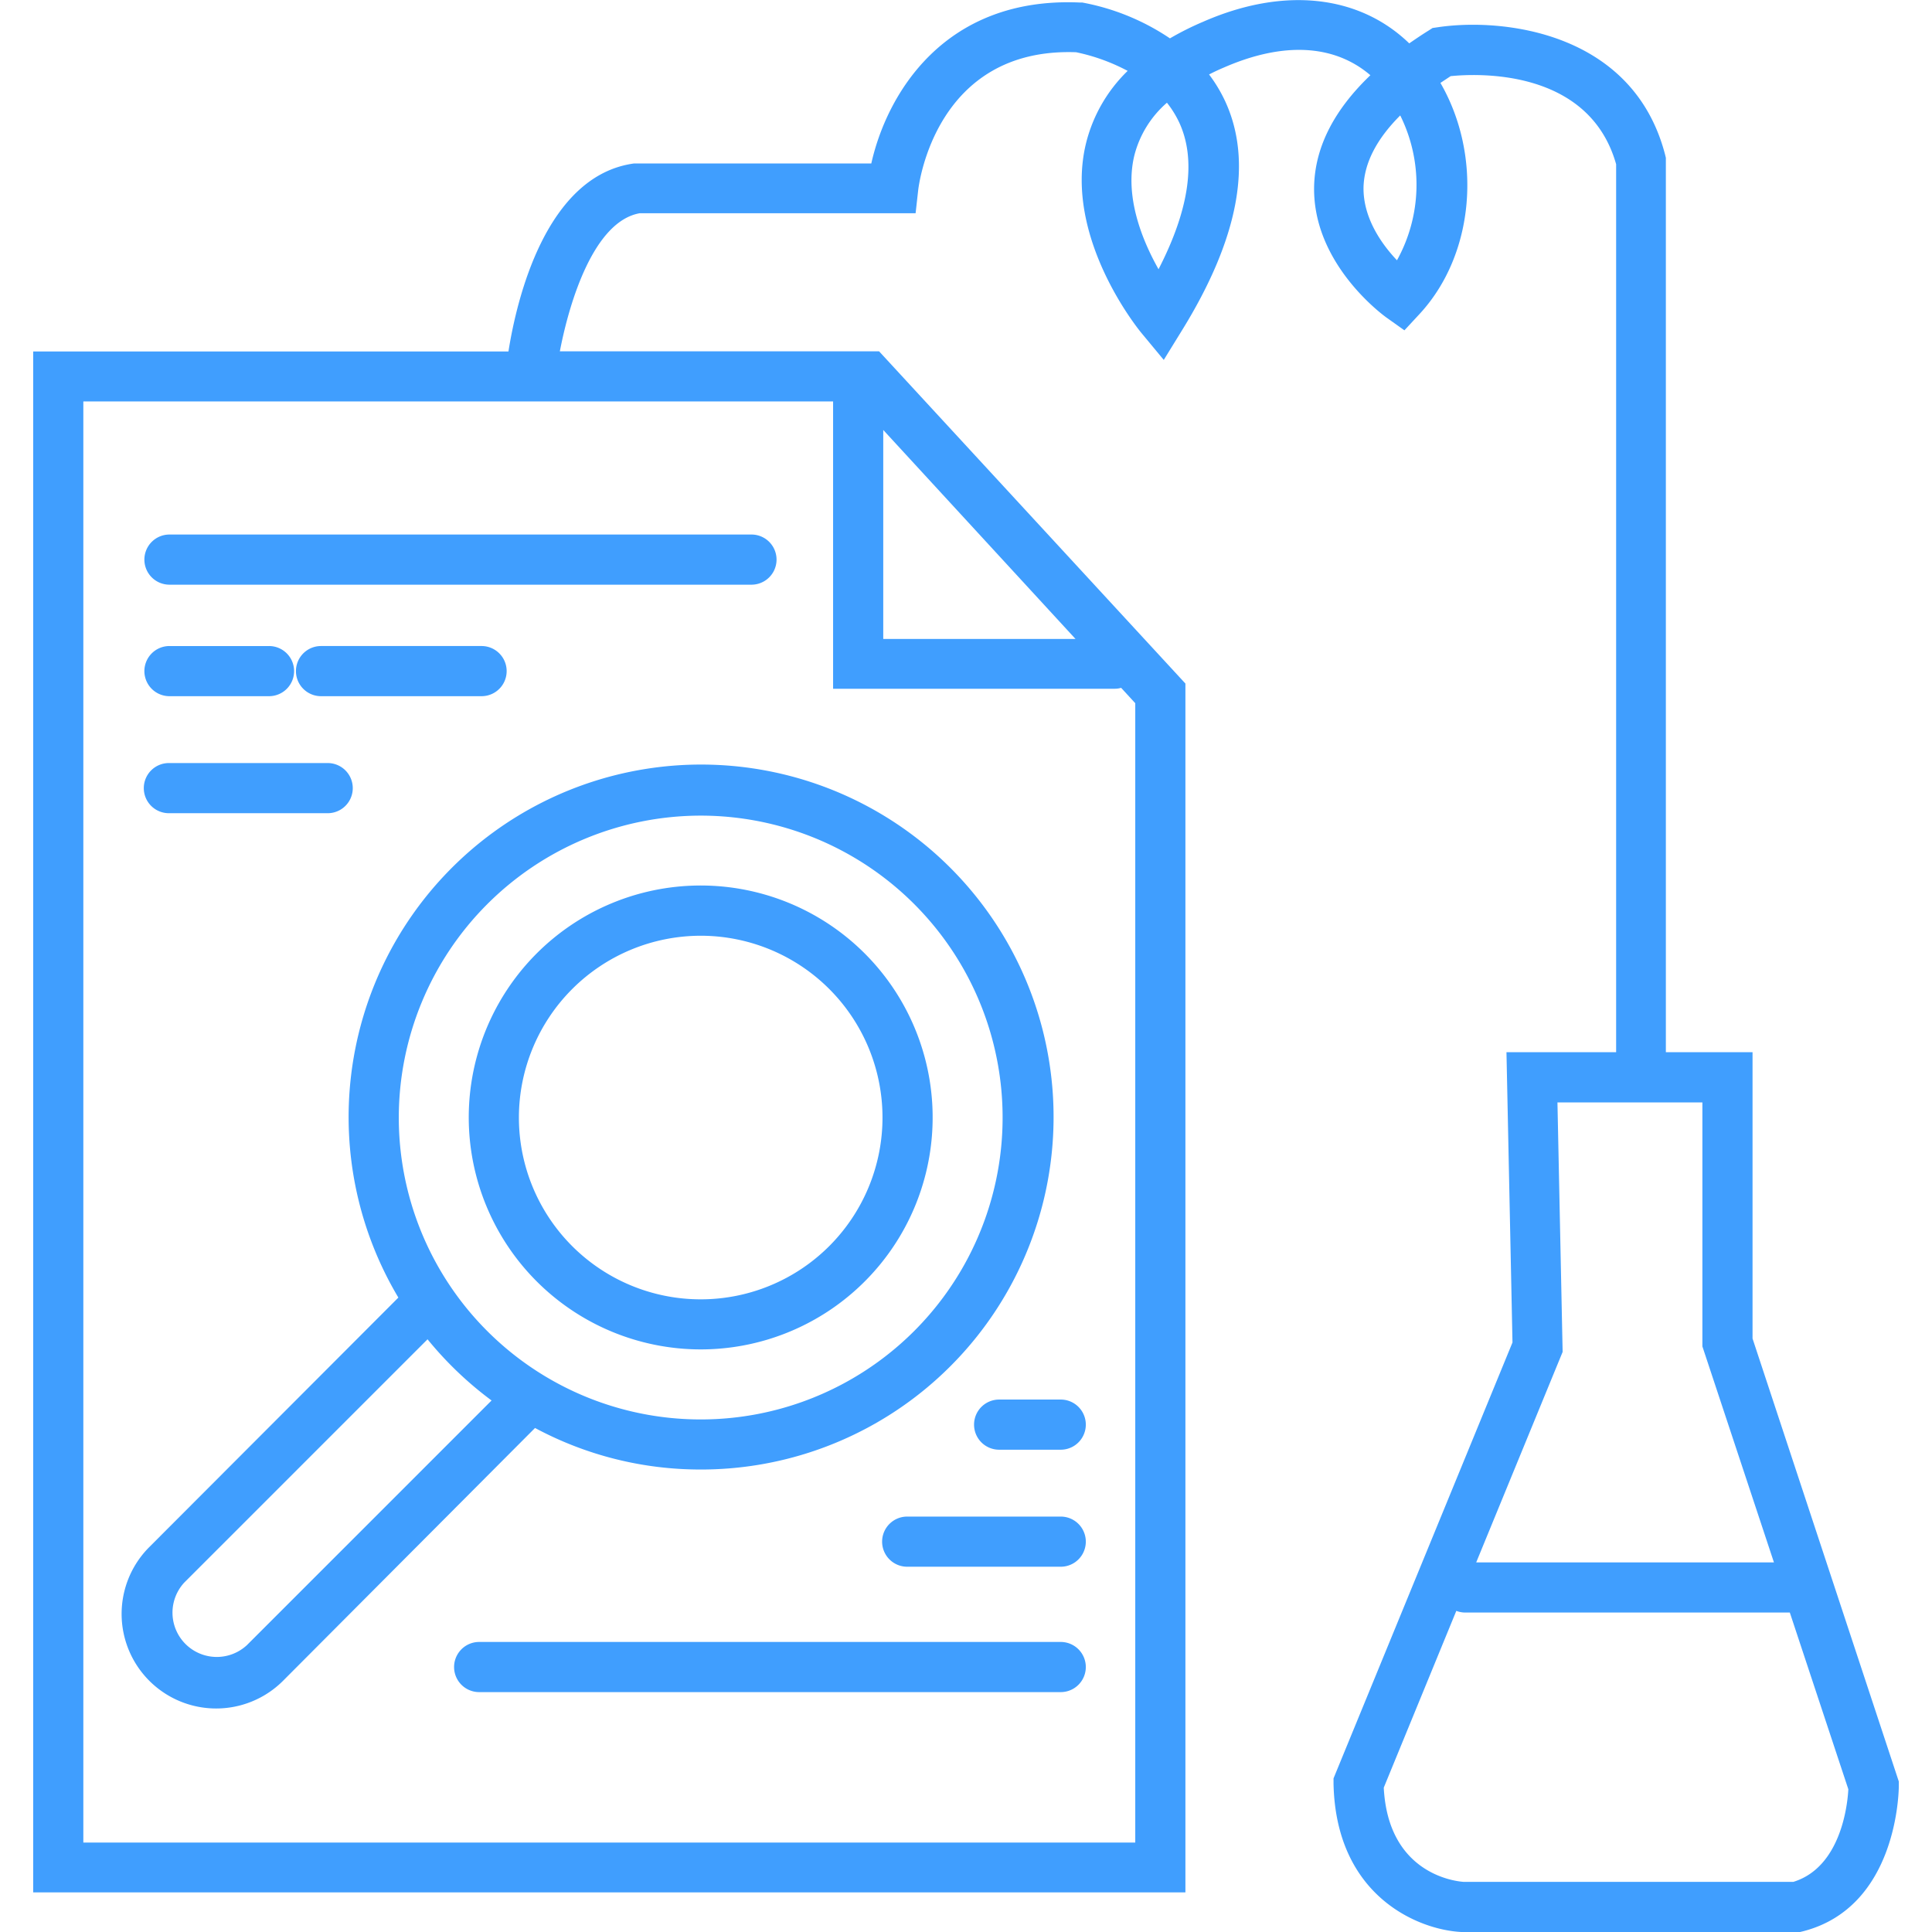 <svg t="1716908466716" class="icon" viewBox="0 0 1024 1024" version="1.1" xmlns="http://www.w3.org/2000/svg" p-id="6582" width="200" height="200"><path d="M89.933 309.894h308.476a13.291 13.291 0 0 0 0-26.581H89.933a13.291 13.291 0 1 0 0 26.581zM562.327 870.272H253.851a13.291 13.291 0 0 0 0 26.581h308.476a13.291 13.291 0 0 0 0-26.581zM562.327 803.818h-81.383a13.291 13.291 0 1 0 0 26.581h81.383a13.291 13.291 0 0 0 0-26.581zM562.327 741.795h-32.651a13.291 13.291 0 1 0 0 26.581h32.651a13.291 13.291 0 0 0 0-26.581zM89.933 368.993h52.542a13.291 13.291 0 1 0 0-26.581H89.933a13.291 13.291 0 1 0 0 26.581zM89.933 431.016h83.864a13.291 13.291 0 0 0 0-26.581h-84.174a13.291 13.291 0 1 0 0 26.581z" p-id="6583" fill="#409efe"></path><path d="M170.032 342.411a13.291 13.291 0 0 0 0 26.581h85.326a13.291 13.291 0 0 0 0-26.581zM371.341 715.214a122.938 122.938 0 1 0-122.894-122.894 123.027 123.027 0 0 0 122.894 122.894z m0-219.251a96.357 96.357 0 1 1-96.313 96.357 96.446 96.446 0 0 1 96.313-96.357z" p-id="6584" fill="#409efe"></path><path d="M371.341 778.876a186.822 186.822 0 1 0-160.197-91.13l-132.242 132.463a50.123 50.123 0 0 0 70.883 70.883l133.793-134.236a185.05 185.05 0 0 0 87.763 22.018z m0-346.576a160.019 160.019 0 1 1-159.975 160.019 160.152 160.152 0 0 1 159.975-160.019z m-240.472 439.655a23.48 23.48 0 0 1-33.182-33.182l128.919-128.919a188.24 188.24 0 0 0 33.935 32.429z" p-id="6585" fill="#409efe"></path><path d="M928.883 709.455v-151.779h-45.941v-474.033l-0.399-1.639c-16.923-65.257-86.212-72.7-120.502-67.561l-2.747 0.399-2.348 1.506c-3.5 2.171-6.823 4.43-10.012 6.645-26.581-25.695-66.453-30.17-109.116-11.519a154.393 154.393 0 0 0-17.721 8.86A123.293 123.293 0 0 0 573.58 1.329h-1.462c-72.124-3.101-102.205 49.087-110.312 85.326H335.943c-46.384 6.424-62.023 71.459-66.453 99.636H17.588V1003.001h610.705V362.303L465.926 186.202H296.736c5.095-26.581 18.12-68.934 42.353-73.187h146.197l1.329-11.829c0.31-3.145 9.215-76.2 83.775-73.497a102.825 102.825 0 0 1 27.29 9.879 80.32 80.32 0 0 0-22.151 38.72c-11.829 49.53 27.777 98.174 29.461 100.211l11.829 14.265 9.746-15.816c29.86-48.378 37.568-89.136 22.86-121.166a78.548 78.548 0 0 0-8.595-14.31c2.481-1.285 5.095-2.525 7.841-3.677 31.632-13.822 58.612-12.227 77.662 4.076-19.227 18.385-29.239 37.967-29.815 58.523-1.152 41.29 36.726 68.757 38.321 69.909l9.525 6.778 7.93-8.55c29.328-31.587 33.581-83.731 11.164-122.584l5.405-3.588c13.556-1.373 73.276-4.43 87.718 46.694v470.622h-58.124l3.19 153.861-94.851 231.036v2.791c1.24 59.631 44.878 77.484 67.738 78.636h179.557l1.639-0.399c50.106-12.936 50.682-74.605 50.682-77.219v-2.127z m-327.171 267.142H44.169V212.783h397.39V365.05h149.343a11.829 11.829 0 0 0 3.323-0.487l7.487 8.152z m-133.571-748.706l101.895 110.755h-101.895z m145.931-85.149c-8.55-15.151-18.164-38.41-12.848-60.34a54.935 54.935 0 0 1 17.278-27.955 52.764 52.764 0 0 1 6.601 10.677c8.993 19.67 5.316 45.72-11.031 77.529z m126.35-4.785c-8.019-8.462-18.075-22.461-17.721-38.897 0.399-12.67 6.911-25.341 19.449-37.878a82.579 82.579 0 0 1-1.728 76.776z m85.06 446.344h76.82v129.318l37.923 114.477h-157.804l45.808-111.553z m125.065 413.118H775.598c-5.316-0.399-39.872-4.873-42.176-49.929l38.454-93.699a13.291 13.291 0 0 0 4.43 0.886h172.335l31.012 93.655c-0.399 8.329-3.987 41.334-29.107 49.087z" p-id="6586" fill="#409efe"></path></svg>